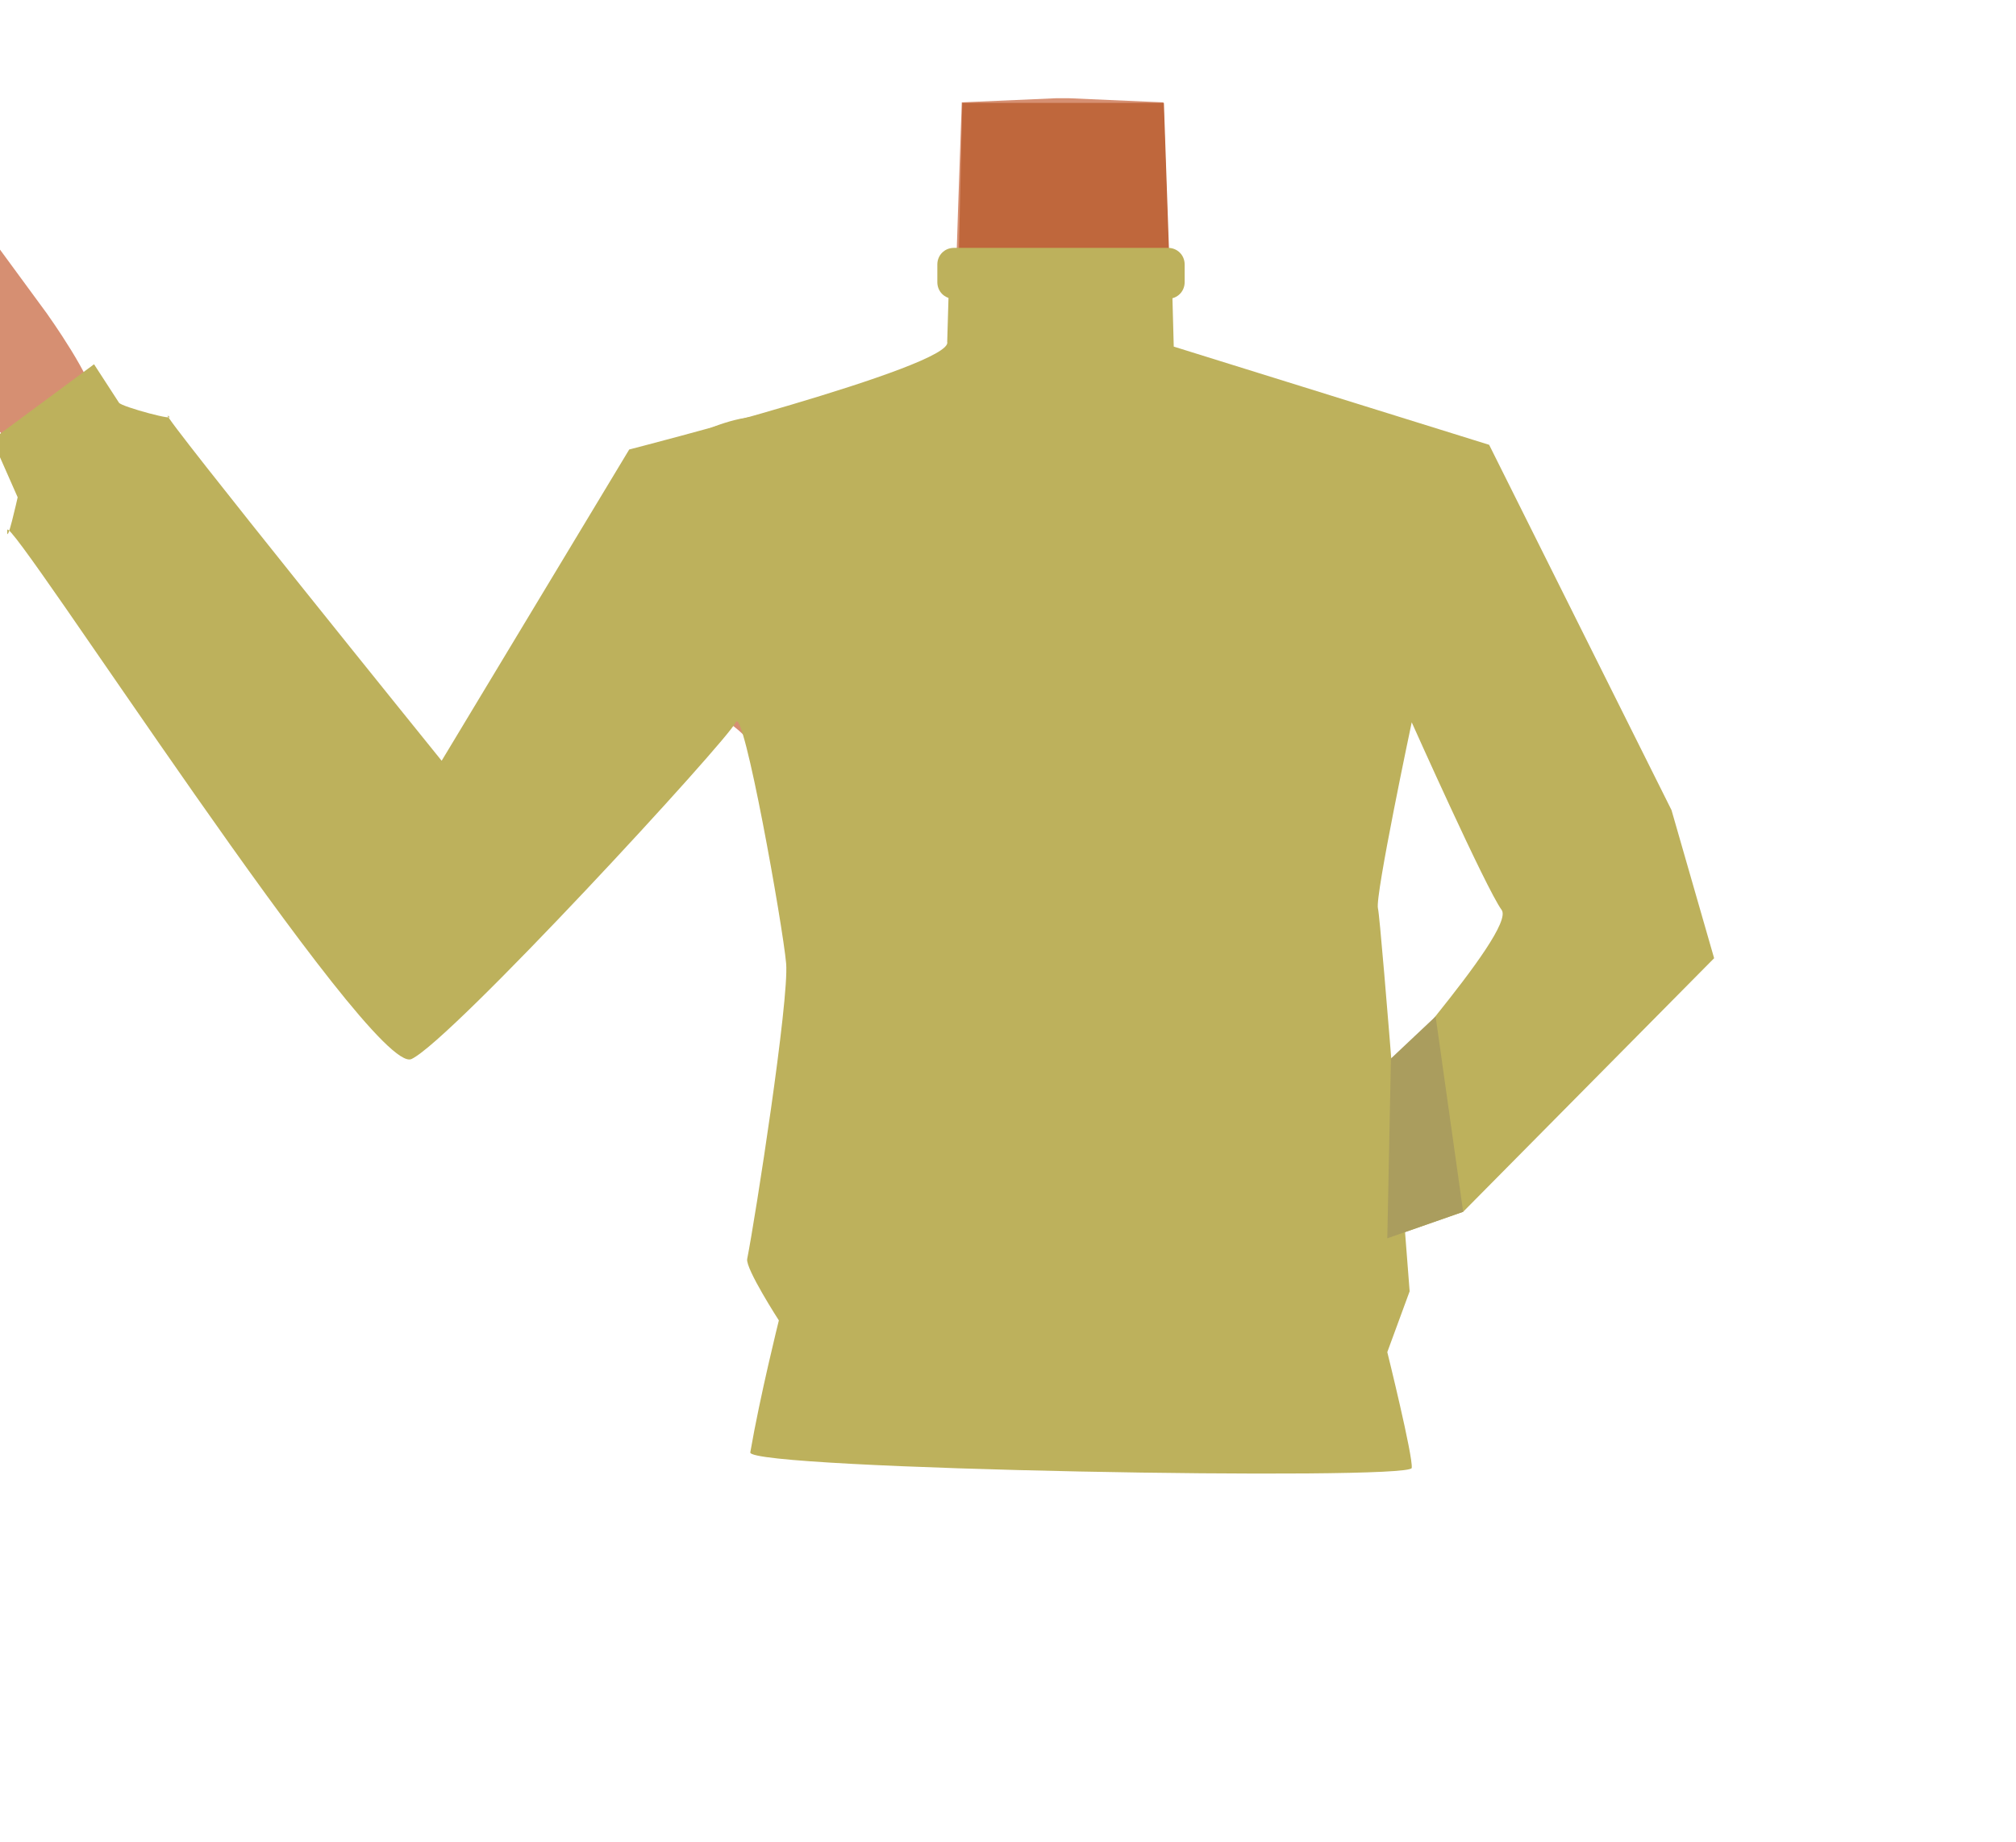 <?xml version="1.0" encoding="utf-8"?>
<!-- Generator: Adobe Illustrator 26.0.1, SVG Export Plug-In . SVG Version: 6.00 Build 0)  -->
<svg version="1.1" id="Calque_1" xmlns="http://www.w3.org/2000/svg" xmlns:xlink="http://www.w3.org/1999/xlink" x="0px" y="0px"
	 viewBox="0 0 388 354.5" style="enable-background:new 0 0 388 354.5;" xml:space="preserve">
<style type="text/css">
	.st0{fill:#D68F72;}
	.st1{fill:#BF673C;}
	.st2{fill:#BDB15C;}
	.st3{fill:#AA9D5E;}
</style>
<g id="Calque_10">
	<path class="st0" d="M204.6,170c-5.5-3.6-8-0.6-13.7,2.5c-9.8,5.4-15.8,23.7-26.7,26.2c-3.9,0.9-12.7-15.1-13.7-21.3
		c-1.5-9.3,2.5-27.5-8.4-36.9c-9.2-7.9-21.5-3.7-25.5-16.3c-7-22,17.3-35.8,27.2-39.7c15.2-5.9,33.3-7.8,39.7-16.9l0.9-27.7
		l0.7-20.2l18.3-0.8h2.2l18.3,0.8l0.7,20.2l0.9,27.7c6.4,9.1,28.3,8.4,43.5,14.2c10,3.9,30.4,20.4,23.4,42.3
		c-4,12.6-16.2,8.4-25.5,16.3c-10.9,9.3-6.9,27.5-8.4,36.9c-1,6.2-9.9,22.2-13.7,21.3c-10.8-2.5-16.9-20.9-26.7-26.2
		C212.6,169.4,210.1,166.4,204.6,170"/>
	<path class="st1" d="M184.1,68c0,0,31.8,11.4,41.2-10.8L224,19.8h-38.8L184.1,68z"/>
	<path class="st0" d="M8.9,93.5c12.8,5.4,8.2-12.4,9-16.6C18.5,73.6,9,60.3,9,60.3L-2.3,44.9c0,0-4.5-3.4-6.2-4.4s-13-8.6-13-8.6
		L-28.3,21l-4.1,7l3.6,7.6l7.6,8.8l-14.4,1.4l-4.9,9.5l8.7,24l19.3,3.1l9.5-2.8L8.9,93.5z"/>
	<path class="st2" d="M163.8,102.7c-4.3,21.5-18,24.7-25.9,30.9c-12.6,9.9-29.3,38.2-39.7,50.2c-4.9,5.7-18.5,17-27.1,9.2l0,0
		c-10.6-10.6-2.9-23.9,1.3-29.8c8.6-12,28.3-34.5,34.9-47.8c4.9-9.9,7.6-20.7,23.1-29.8c0,0,15.3-10.2,26.3-3
		C163.7,87.2,165.6,93.8,163.8,102.7z"/>
	<path class="st2" d="M182.6,55.6h43l0.3,11.1l60.7,18.9l35.1,70.3l8.2,28.5l-48.3,48.8l-14.6,5.1c-2.3-0.1-3.5-18.4-5.3-24.1
		c-0.5-1.7,30.3-35,27.3-39.1S271.7,139,271.7,139s-7.1,33.5-6.5,35.8s6.1,73.7,6.1,73.7l-4.3,11.7c0,0,5,20.2,4.7,22.3
		c-0.5,2.5-127.8,0.3-127.3-3c1.9-11,5.5-25.4,5.5-25.4s-6.4-9.9-6.1-11.8c1.6-8.1,8.1-49.9,7.5-56.9s-8.2-49.8-9.7-46.4
		s-54.7,61.2-62.4,64.8S1.6,98.4,1.4,102s2-6.3,2-6.3l-4.9-11.1l19.6-14.5l4.8,7.4c0.5,0.8,11.8,3.8,9.4,2.5
		C30.6,79.1,85,146.4,85,146.4l36.1-59.9c0,0,62.5-16,61.2-20.7L182.6,55.6z"/>
	<path class="st2" d="M183.6,47.7h41.2c1.8,0,3.2,1.4,3.2,3.2v3.4c0,1.8-1.4,3.2-3.2,3.2h-41.2c-1.8,0-3.2-1.4-3.2-3.2v-3.4
		C180.4,49.1,181.8,47.7,183.6,47.7z"/>
	<polygon class="st3" points="267.7,203.7 267,238.3 281.6,233.2 276.3,195.6 	"/>
</g>
</svg>
